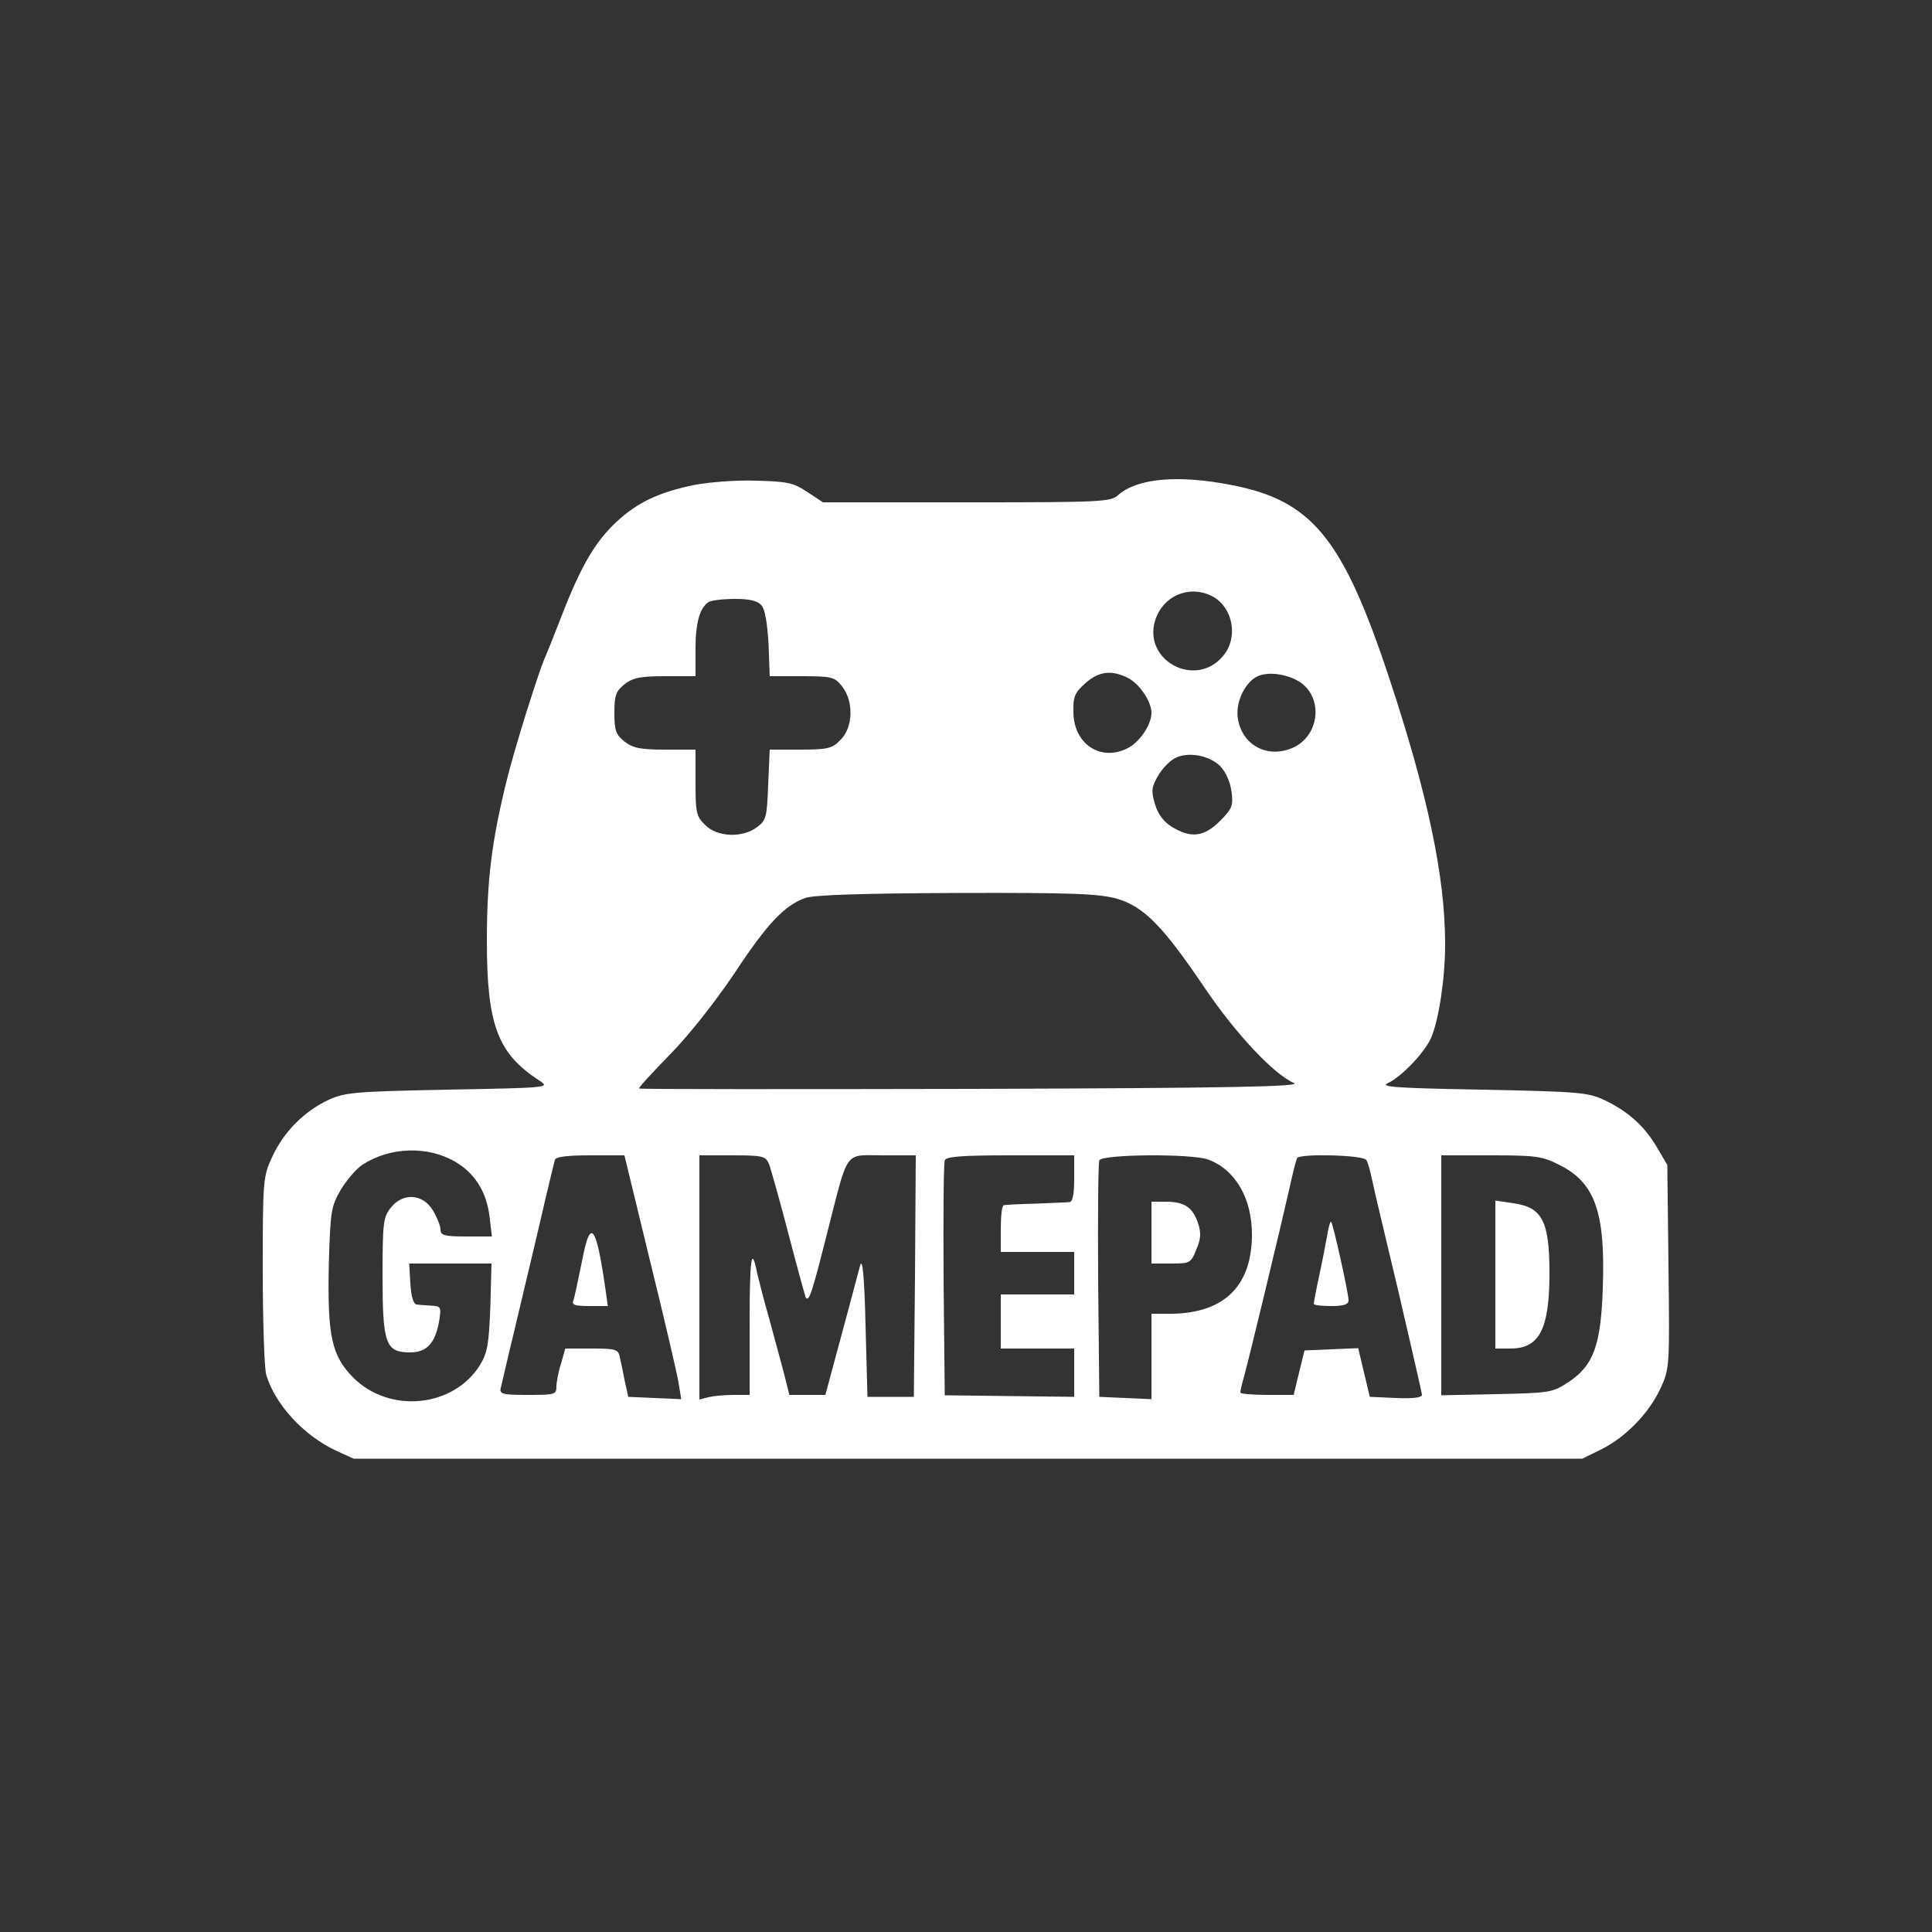 <?xml version="1.0" standalone="no"?>
<!DOCTYPE svg PUBLIC "-//W3C//DTD SVG 20010904//EN"
 "http://www.w3.org/TR/2001/REC-SVG-20010904/DTD/svg10.dtd">
<svg version="1.0" xmlns="http://www.w3.org/2000/svg"
 width="500pt" height="500pt" viewBox="0 0 500 500"
 preserveAspectRatio="xMidYMid meet">

<rect x="0" y="0" width="500" height="500" fill="#333333" stroke="none"/>

<g transform="translate(0,500) scale(0.1,-0.1)"
fill="#ffffff" stroke="none">
<path d="M1797 3745 c-92 -19 -147 -45 -201 -95 -55 -51 -92 -114 -141 -240
-20 -52 -41 -104 -46 -115 -19 -46 -79 -237 -99 -320 -38 -155 -50 -255 -50
-410 0 -218 28 -291 135 -361 29 -19 29 -19 -235 -24 -249 -5 -268 -7 -313
-28 -62 -30 -114 -83 -143 -147 -23 -49 -24 -61 -24 -290 0 -132 4 -255 9
-273 23 -77 97 -157 180 -196 l46 -21 1590 0 1590 0 47 23 c65 32 125 94 155
158 24 53 24 55 21 316 l-3 263 -27 46 c-33 56 -76 94 -138 123 -41 19 -68 21
-315 26 -223 4 -265 7 -243 17 35 16 96 80 112 118 20 47 36 154 36 242 0 174
-45 387 -145 689 -120 362 -200 459 -409 499 -139 27 -243 17 -292 -26 -19
-18 -44 -19 -392 -19 l-372 0 -41 27 c-36 24 -52 27 -133 29 -50 2 -122 -4
-159 -11z m1336 -286 c57 -26 74 -108 32 -157 -71 -85 -209 -11 -175 94 20 61
85 90 143 63z m-1162 -26 c9 -10 15 -48 18 -100 l3 -83 83 0 c78 0 85 -2 104
-26 31 -39 29 -107 -4 -139 -21 -22 -33 -25 -104 -25 l-79 0 -4 -91 c-3 -82
-5 -92 -28 -109 -37 -29 -104 -27 -135 5 -23 22 -25 32 -25 110 l0 85 -79 0
c-64 0 -83 4 -105 21 -22 18 -26 28 -26 74 0 46 4 56 26 74 22 17 41 21 105
21 l79 0 0 71 c0 68 11 106 34 121 6 4 36 8 67 8 41 0 60 -5 70 -17z m949
-188 c30 -16 60 -61 60 -90 0 -30 -30 -75 -61 -91 -70 -36 -140 10 -141 92 -1
41 3 51 31 76 35 31 68 35 111 13z m444 -10 c62 -41 51 -141 -20 -171 -64 -27
-128 7 -140 74 -8 41 16 94 49 111 28 14 78 7 111 -14z m-206 -218 c14 -14 26
-41 29 -65 5 -37 2 -45 -30 -77 -41 -41 -75 -45 -124 -15 -21 13 -36 32 -44
59 -10 34 -9 44 8 73 10 18 30 39 44 46 33 17 88 8 117 -21z m-267 -343 c69
-20 119 -71 227 -231 80 -118 178 -223 231 -246 20 -9 -161 -13 -833 -15 -473
-1 -861 -1 -862 1 -2 2 34 41 80 88 49 50 116 135 166 209 85 129 130 177 184
196 21 8 150 12 392 13 303 1 369 -2 415 -15z m-1714 -680 c52 -30 82 -78 90
-143 l6 -51 -67 0 c-56 0 -66 3 -66 18 0 9 -9 32 -20 50 -26 43 -78 46 -109 6
-19 -24 -21 -40 -21 -176 0 -176 8 -198 71 -198 44 0 66 24 76 84 5 33 4 36
-21 37 -14 1 -32 2 -38 3 -8 1 -14 21 -16 54 l-3 52 107 0 106 0 -3 -112 c-4
-97 -7 -118 -27 -151 -69 -110 -234 -126 -328 -32 -56 57 -67 107 -63 295 4
136 6 148 31 191 15 25 40 54 55 64 71 47 169 50 240 9z m505 -256 c37 -150
70 -292 74 -316 l7 -43 -69 3 -68 3 -9 40 c-4 22 -10 50 -13 63 -4 20 -10 22
-73 22 l-68 0 -11 -39 c-7 -21 -12 -48 -12 -60 0 -20 -5 -21 -74 -21 -65 0
-74 2 -70 18 2 9 24 103 49 207 25 105 55 231 66 280 12 50 23 96 25 103 2 8
29 12 91 12 l89 0 66 -272z m308 250 c5 -13 28 -95 51 -183 23 -88 43 -162 45
-164 8 -9 15 11 54 165 57 223 43 204 145 204 l85 0 -2 -312 -3 -313 -60 0
-60 0 -5 185 c-3 128 -8 176 -14 155 -4 -16 -19 -70 -32 -120 -13 -49 -32
-118 -41 -152 l-17 -63 -46 0 -47 0 -16 63 c-9 34 -26 96 -37 137 -12 41 -25
92 -30 113 -15 76 -20 46 -20 -131 l0 -182 -42 0 c-24 0 -53 -3 -65 -6 l-23
-6 0 316 0 316 85 0 c79 0 86 -2 95 -22z m790 -38 c0 -41 -4 -60 -12 -61 -7
-1 -47 -2 -88 -4 -41 -1 -78 -3 -82 -4 -5 0 -8 -28 -8 -61 l0 -60 95 0 95 0 0
-55 0 -55 -95 0 -95 0 0 -70 0 -70 95 0 95 0 0 -62 0 -63 -167 2 -168 2 -3
298 c-1 164 0 303 3 310 3 10 46 13 170 13 l165 0 0 -60z m347 49 c70 -26 113
-100 113 -194 0 -133 -72 -203 -207 -205 l-53 0 0 -110 0 -111 -67 3 -68 3 -3
300 c-1 165 0 305 3 312 6 16 240 18 282 2z m409 -1 c4 -6 10 -28 14 -47 4
-20 35 -152 69 -293 33 -142 61 -263 61 -268 0 -7 -25 -10 -67 -8 l-68 3 -15
63 -15 63 -70 -3 -69 -3 -14 -57 -14 -58 -69 0 c-38 0 -69 3 -69 6 0 4 4 23
10 43 14 51 96 392 116 481 9 41 18 78 21 83 7 12 171 8 179 -5z m500 -13 c92
-46 119 -122 112 -319 -5 -148 -24 -200 -89 -243 -41 -27 -48 -28 -186 -31
l-143 -3 0 310 0 311 128 0 c116 0 133 -2 178 -25z"/>
<path d="M1507 1740 c-10 -49 -20 -97 -23 -105 -5 -12 3 -15 41 -15 l48 0 -6
43 c-24 167 -39 187 -60 77z"/>
<path d="M2980 1810 l0 -80 51 0 c48 0 51 1 65 36 12 28 13 43 4 70 -14 40
-35 54 -84 54 l-36 0 0 -80z"/>
<path d="M3435 1804 c-4 -22 -13 -69 -21 -106 -8 -37 -14 -69 -14 -72 0 -4 20
-6 45 -6 33 0 45 4 45 15 0 19 -40 198 -45 203 -2 2 -7 -13 -10 -34z"/>
<path d="M3870 1701 l0 -191 39 0 c75 0 101 50 101 196 0 134 -19 170 -94 180
l-46 7 0 -192z"/>
</g>
</svg>
